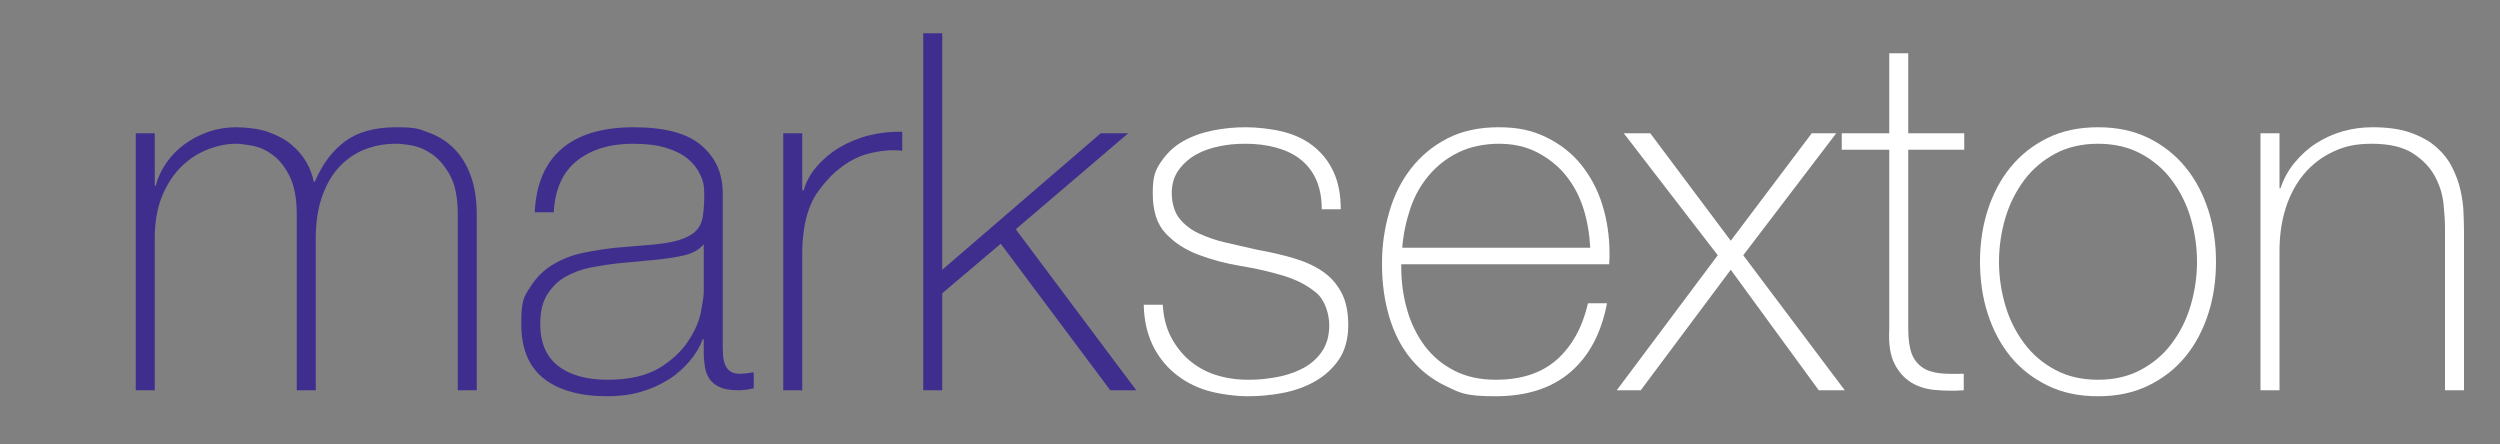<svg width="1350" height="240" viewBox="0 0 1350 240" fill="none" xmlns="http://www.w3.org/2000/svg">
<rect x="0" y="0" width="1350" height="240" fill="#808080" stroke="none"/>
<path d="M73.305 71.955H83.565V100.305H84.105C85.185 95.985 87.075 91.935 89.775 88.02C92.475 84.105 95.715 80.73 99.63 77.895C103.545 75.06 107.865 72.765 112.59 71.145C117.315 69.525 122.31 68.715 127.575 68.715C132.84 68.715 139.995 69.525 144.855 71.28C149.715 73.035 153.9 75.195 157.275 78.03C160.65 80.865 163.35 83.97 165.375 87.48C167.4 90.99 168.75 94.5 169.425 98.145H169.965C174.15 88.425 179.685 81.135 186.57 76.14C193.455 71.145 202.635 68.715 213.975 68.715C225.315 68.715 226.125 69.66 231.39 71.55C236.655 73.44 241.245 76.275 245.16 80.19C249.075 84.105 252.045 88.965 254.205 94.905C256.365 100.845 257.445 107.865 257.445 115.965V210.735H247.185V115.695C247.185 106.92 245.835 99.9 243.135 94.905C240.435 89.91 237.195 85.995 233.55 83.43C229.905 80.865 226.125 79.245 222.48 78.57C218.835 77.895 216 77.625 213.975 77.625C207.63 77.625 201.825 78.705 196.56 80.865C191.295 83.025 186.705 86.265 182.79 90.585C178.875 94.905 175.905 100.305 173.745 106.65C171.585 112.995 170.505 120.42 170.505 128.655V210.735H160.245V115.695C160.245 107.055 158.895 100.17 156.33 95.04C153.765 89.91 150.66 86.13 147.15 83.565C143.64 81 139.995 79.38 136.35 78.705C132.705 78.03 129.735 77.625 127.575 77.625C122.715 77.625 117.72 78.57 112.455 80.595C107.19 82.62 102.465 85.59 98.145 89.775C93.825 93.96 90.315 99.225 87.615 105.705C84.915 112.185 83.565 119.88 83.565 128.655V210.735H73.305V71.955Z" fill="#402E8F"/>
<path d="M380.025 183.195H379.485C377.865 187.38 375.57 191.295 372.465 194.94C369.36 198.585 365.715 201.96 361.26 204.795C356.805 207.63 351.81 209.925 346.275 211.545C340.74 213.165 334.53 213.975 327.915 213.975C313.2 213.975 301.725 210.735 293.625 204.39C285.525 198.045 281.475 188.19 281.475 174.825C281.475 161.46 283.095 160.11 286.335 154.98C289.575 149.85 293.625 145.8 298.62 142.83C303.615 139.86 309.015 137.7 315.09 136.485C321.165 135.27 326.97 134.325 332.505 133.785L348.435 132.435C355.86 131.895 361.665 131.085 365.85 129.87C370.035 128.655 373.275 127.035 375.435 125.01C377.595 122.985 378.945 120.285 379.485 117.045C380.025 113.805 380.295 109.755 380.295 104.895C380.295 100.035 379.62 97.605 378.135 94.365C376.65 91.125 374.49 88.29 371.385 85.725C368.28 83.16 364.365 81.27 359.505 79.785C354.645 78.3 348.705 77.625 341.685 77.625C329.265 77.625 319.275 80.73 311.58 86.805C303.885 92.88 299.7 102.195 299.025 114.615H288.765C289.44 99.36 294.435 87.885 303.48 80.19C312.525 72.495 325.485 68.715 342.225 68.715C358.965 68.715 371.115 71.955 378.81 78.57C386.505 85.185 390.285 93.69 390.285 104.355V185.085C390.285 187.11 390.285 189 390.42 191.025C390.42 193.05 390.825 194.805 391.365 196.425C391.905 198.045 392.85 199.395 394.065 200.34C395.28 201.285 397.17 201.825 399.465 201.825C401.76 201.825 403.785 201.555 407.025 201.015V209.655C404.325 210.33 401.49 210.735 398.655 210.735C394.47 210.735 391.23 210.195 388.8 209.115C386.37 208.035 384.48 206.55 383.265 204.795C382.05 203.04 381.105 200.88 380.7 198.45C380.295 196.02 380.025 193.32 380.025 190.485V183.195ZM380.025 131.895C377.46 135 373.68 137.025 368.55 138.105C363.42 139.185 357.75 139.995 351.405 140.535L334.125 142.155C329.13 142.695 324 143.505 319.005 144.45C314.01 145.395 309.42 147.15 305.37 149.445C301.32 151.74 298.08 154.98 295.515 159.03C292.95 163.08 291.735 168.345 291.735 174.825C291.735 185.085 294.975 192.645 301.455 197.64C307.935 202.635 316.845 205.065 328.185 205.065C339.525 205.065 349.11 202.905 355.995 198.72C362.88 194.535 368.01 189.675 371.655 184.14C375.3 178.605 377.595 173.34 378.54 168.21C379.485 163.08 380.025 159.57 380.025 157.815V131.895Z" fill="#402E8F"/>
<path d="M433.215 102.735H434.025C435.24 98.28 437.535 93.96 440.91 90.045C444.285 86.13 448.335 82.62 453.06 79.785C457.785 76.95 463.185 74.655 468.99 73.17C474.795 71.685 480.87 71.01 487.215 71.145V81.405C481.815 80.73 475.605 81.27 468.72 83.025C461.835 84.78 455.22 88.83 448.875 94.905C446.31 97.605 444.15 100.17 442.26 102.735C440.37 105.3 438.75 108 437.535 111.105C436.32 114.21 435.24 117.585 434.565 121.365C433.89 125.145 433.35 129.6 433.215 134.865V210.735H422.955V71.955H433.215V102.735Z" fill="#402E8F"/>
<path d="M498.555 17.955H508.815V145.665L594.405 71.955H609.255L548.505 123.795L613.575 210.735H599.535L540.405 131.625L508.815 158.355V210.735H498.555V17.955Z" fill="#402E8F"/>
<path d="M627.885 164.565C628.29 171.045 629.64 176.715 632.205 181.71C634.77 186.705 638.01 190.89 642.06 194.4C646.11 197.91 650.835 200.61 656.235 202.365C661.635 204.12 667.44 205.065 673.785 205.065C680.13 205.065 683.1 204.66 688.23 203.85C693.36 203.04 698.085 201.555 702.54 199.395C706.995 197.235 710.64 194.265 713.475 190.35C716.31 186.435 717.795 181.575 717.795 175.635C717.795 169.695 715.5 162 710.775 158.085C706.05 154.17 700.245 151.065 693.09 148.905C685.935 146.745 678.375 144.99 670.14 143.64C661.905 142.29 654.345 140.265 647.19 137.565C640.035 134.865 634.23 131.085 629.505 126.09C624.78 121.095 622.485 113.94 622.485 104.355C622.485 94.77 623.97 91.8 627.075 87.21C630.18 82.62 634.095 78.975 638.82 76.275C643.545 73.575 648.945 71.685 654.885 70.47C660.825 69.255 666.765 68.715 672.705 68.715C678.645 68.715 686.61 69.525 692.955 71.145C699.3 72.765 704.7 75.33 709.29 78.975C713.88 82.62 717.525 87.21 720.09 92.745C722.655 98.28 724.005 105.03 724.005 112.995H713.745C713.745 106.65 712.665 101.25 710.64 96.795C708.615 92.34 705.645 88.695 702 85.86C698.355 83.025 693.9 81 688.905 79.65C683.91 78.3 678.51 77.625 672.705 77.625C666.9 77.625 663.255 78.03 658.53 78.975C653.805 79.92 649.485 81.405 645.705 83.565C641.925 85.725 638.82 88.56 636.39 91.935C633.96 95.31 632.745 99.495 632.745 104.355C632.745 109.215 634.095 114.48 636.795 117.855C639.495 121.23 643.005 124.065 647.46 126.09C651.915 128.115 656.775 129.87 662.31 131.085C667.845 132.3 673.38 133.65 678.915 134.865C685.8 136.08 692.145 137.565 698.22 139.32C704.295 141.075 709.425 143.37 713.88 146.34C718.335 149.31 721.71 153.09 724.275 157.815C726.84 162.54 728.055 168.48 728.055 175.635C728.055 182.79 726.3 189.405 722.925 194.265C719.55 199.125 715.23 203.04 709.965 206.01C704.7 208.98 698.895 211.005 692.55 212.22C686.205 213.435 679.86 213.975 673.785 213.975C667.71 213.975 658.53 212.895 651.78 210.87C645.03 208.845 639.09 205.605 634.095 201.42C629.1 197.235 625.05 191.97 622.215 185.895C619.38 179.82 617.76 172.665 617.625 164.565H627.885Z" fill="white"/>
<path d="M756.675 142.695V144.315C756.675 152.415 757.755 160.11 759.915 167.535C762.075 174.96 765.315 181.44 769.5 186.975C773.685 192.51 779.085 196.965 785.43 200.205C791.775 203.445 799.335 205.065 807.705 205.065C821.61 205.065 832.545 201.42 840.78 194.13C848.88 186.84 854.55 176.715 857.52 163.755H867.78C864.675 179.955 858.06 192.375 847.935 201.015C837.81 209.655 824.31 213.975 807.57 213.975C790.83 213.975 788.4 212.085 780.705 208.44C773.01 204.795 766.665 199.665 761.535 193.32C756.405 186.975 752.625 179.415 750.06 170.64C747.495 161.865 746.28 152.55 746.28 142.425C746.28 132.3 747.63 123.39 750.195 114.48C752.76 105.57 756.675 97.74 761.94 90.99C767.205 84.24 773.685 78.84 781.515 74.79C789.345 70.74 798.525 68.715 809.19 68.715C819.855 68.715 827.55 70.47 834.975 74.115C842.4 77.76 848.745 82.62 853.74 88.83C858.735 95.04 862.65 102.195 865.215 110.43C867.78 118.665 869.13 127.44 869.13 136.755C869.13 146.07 869.13 138.645 868.995 139.86C868.995 141.075 868.995 142.02 868.995 142.695H756.675ZM858.735 133.785C858.33 126.225 857.115 119.07 854.955 112.32C852.795 105.57 849.555 99.63 845.37 94.5C841.185 89.37 835.92 85.32 829.98 82.215C823.905 79.11 817.02 77.625 809.325 77.625C801.63 77.625 793.665 79.245 787.455 82.35C781.11 85.455 775.845 89.64 771.525 94.77C767.205 99.9 763.83 105.84 761.535 112.725C759.24 119.61 757.755 126.63 757.215 133.785H859.005H858.735Z" fill="white"/>
<path d="M927.585 137.835L876.825 71.955H891.135L934.605 130.005L978.345 71.955H991.575L941.355 137.835L996.165 210.735H982.125L934.605 145.665L886.005 210.735H873.045L927.585 137.835Z" fill="white"/>
<path d="M1060.69 80.865H1030.45V177.795C1030.45 183.33 1031.13 187.785 1032.34 191.025C1033.56 194.265 1035.58 196.695 1038.15 198.45C1040.71 200.205 1043.95 201.15 1047.6 201.555C1051.24 201.96 1055.56 201.96 1060.42 201.825V210.735C1055.16 211.14 1050.16 211.005 1045.17 210.6C1040.17 210.195 1035.85 208.845 1032.07 206.55C1028.29 204.255 1025.32 200.88 1023.03 196.425C1020.73 191.97 1019.79 185.76 1020.19 177.795V80.865H994.545V71.955H1020.19V28.755H1030.45V71.955H1060.69V80.865Z" fill="white"/>
<path d="M1069.2 141.345C1069.2 131.49 1070.55 122.175 1073.39 113.4C1076.22 104.625 1080.27 96.93 1085.67 90.315C1091.07 83.7 1097.69 78.435 1105.65 74.52C1113.62 70.605 1122.66 68.715 1132.92 68.715C1143.18 68.715 1152.23 70.605 1160.19 74.52C1168.16 78.435 1174.77 83.7 1180.17 90.315C1185.57 96.93 1189.62 104.625 1192.46 113.4C1195.29 122.175 1196.64 131.49 1196.64 141.345C1196.64 151.2 1195.29 160.65 1192.46 169.425C1189.62 178.2 1185.57 185.895 1180.17 192.51C1174.77 199.125 1168.16 204.255 1160.19 208.17C1152.23 212.085 1143.18 213.975 1132.92 213.975C1122.66 213.975 1113.62 212.085 1105.65 208.17C1097.69 204.255 1091.07 199.125 1085.67 192.51C1080.27 185.895 1076.22 178.2 1073.39 169.425C1070.55 160.65 1069.2 151.2 1069.2 141.345ZM1079.46 141.345C1079.46 149.58 1080.68 157.545 1082.97 165.24C1085.27 172.935 1088.78 179.685 1093.23 185.625C1097.69 191.565 1103.36 196.29 1109.97 199.8C1116.59 203.31 1124.28 205.065 1132.92 205.065C1141.56 205.065 1149.26 203.31 1155.87 199.8C1162.49 196.29 1168.16 191.565 1172.61 185.625C1177.07 179.685 1180.58 172.935 1182.87 165.24C1185.17 157.545 1186.38 149.58 1186.38 141.345C1186.38 133.11 1185.17 125.145 1182.87 117.45C1180.58 109.755 1177.07 103.005 1172.61 97.065C1168.16 91.125 1162.49 86.4 1155.87 82.89C1149.26 79.38 1141.56 77.625 1132.92 77.625C1124.28 77.625 1116.59 79.38 1109.97 82.89C1103.36 86.4 1097.69 91.125 1093.23 97.065C1088.78 103.005 1085.27 109.755 1082.97 117.45C1080.68 125.145 1079.46 133.11 1079.46 141.345Z" fill="white"/>
<path d="M1220.67 71.955H1230.93V101.655H1231.47C1233.22 96.39 1235.79 91.8 1239.16 87.75C1242.54 83.7 1246.32 80.19 1250.77 77.355C1255.23 74.52 1259.95 72.36 1265.22 70.875C1270.48 69.39 1275.75 68.715 1281.15 68.715C1289.25 68.715 1296.13 69.66 1301.8 71.685C1307.47 73.71 1312.06 76.275 1315.71 79.515C1319.35 82.755 1322.19 86.4 1324.21 90.45C1326.24 94.5 1327.72 98.55 1328.67 102.735C1329.61 106.92 1330.15 110.835 1330.29 114.75C1330.42 118.665 1330.56 122.04 1330.56 124.875V210.735H1320.3V122.985C1320.3 119.61 1320.03 115.29 1319.49 110.025C1318.95 104.76 1317.33 99.765 1314.76 95.04C1312.2 90.315 1308.15 86.13 1302.88 82.755C1297.62 79.38 1290.19 77.625 1280.88 77.625C1271.56 77.625 1265.89 79.11 1259.82 81.945C1253.74 84.78 1248.48 88.83 1244.16 93.96C1239.84 99.09 1236.6 105.165 1234.3 112.32C1232.01 119.475 1230.93 127.17 1230.93 135.675V210.735H1220.67V71.955Z" fill="white"/>
</svg>
